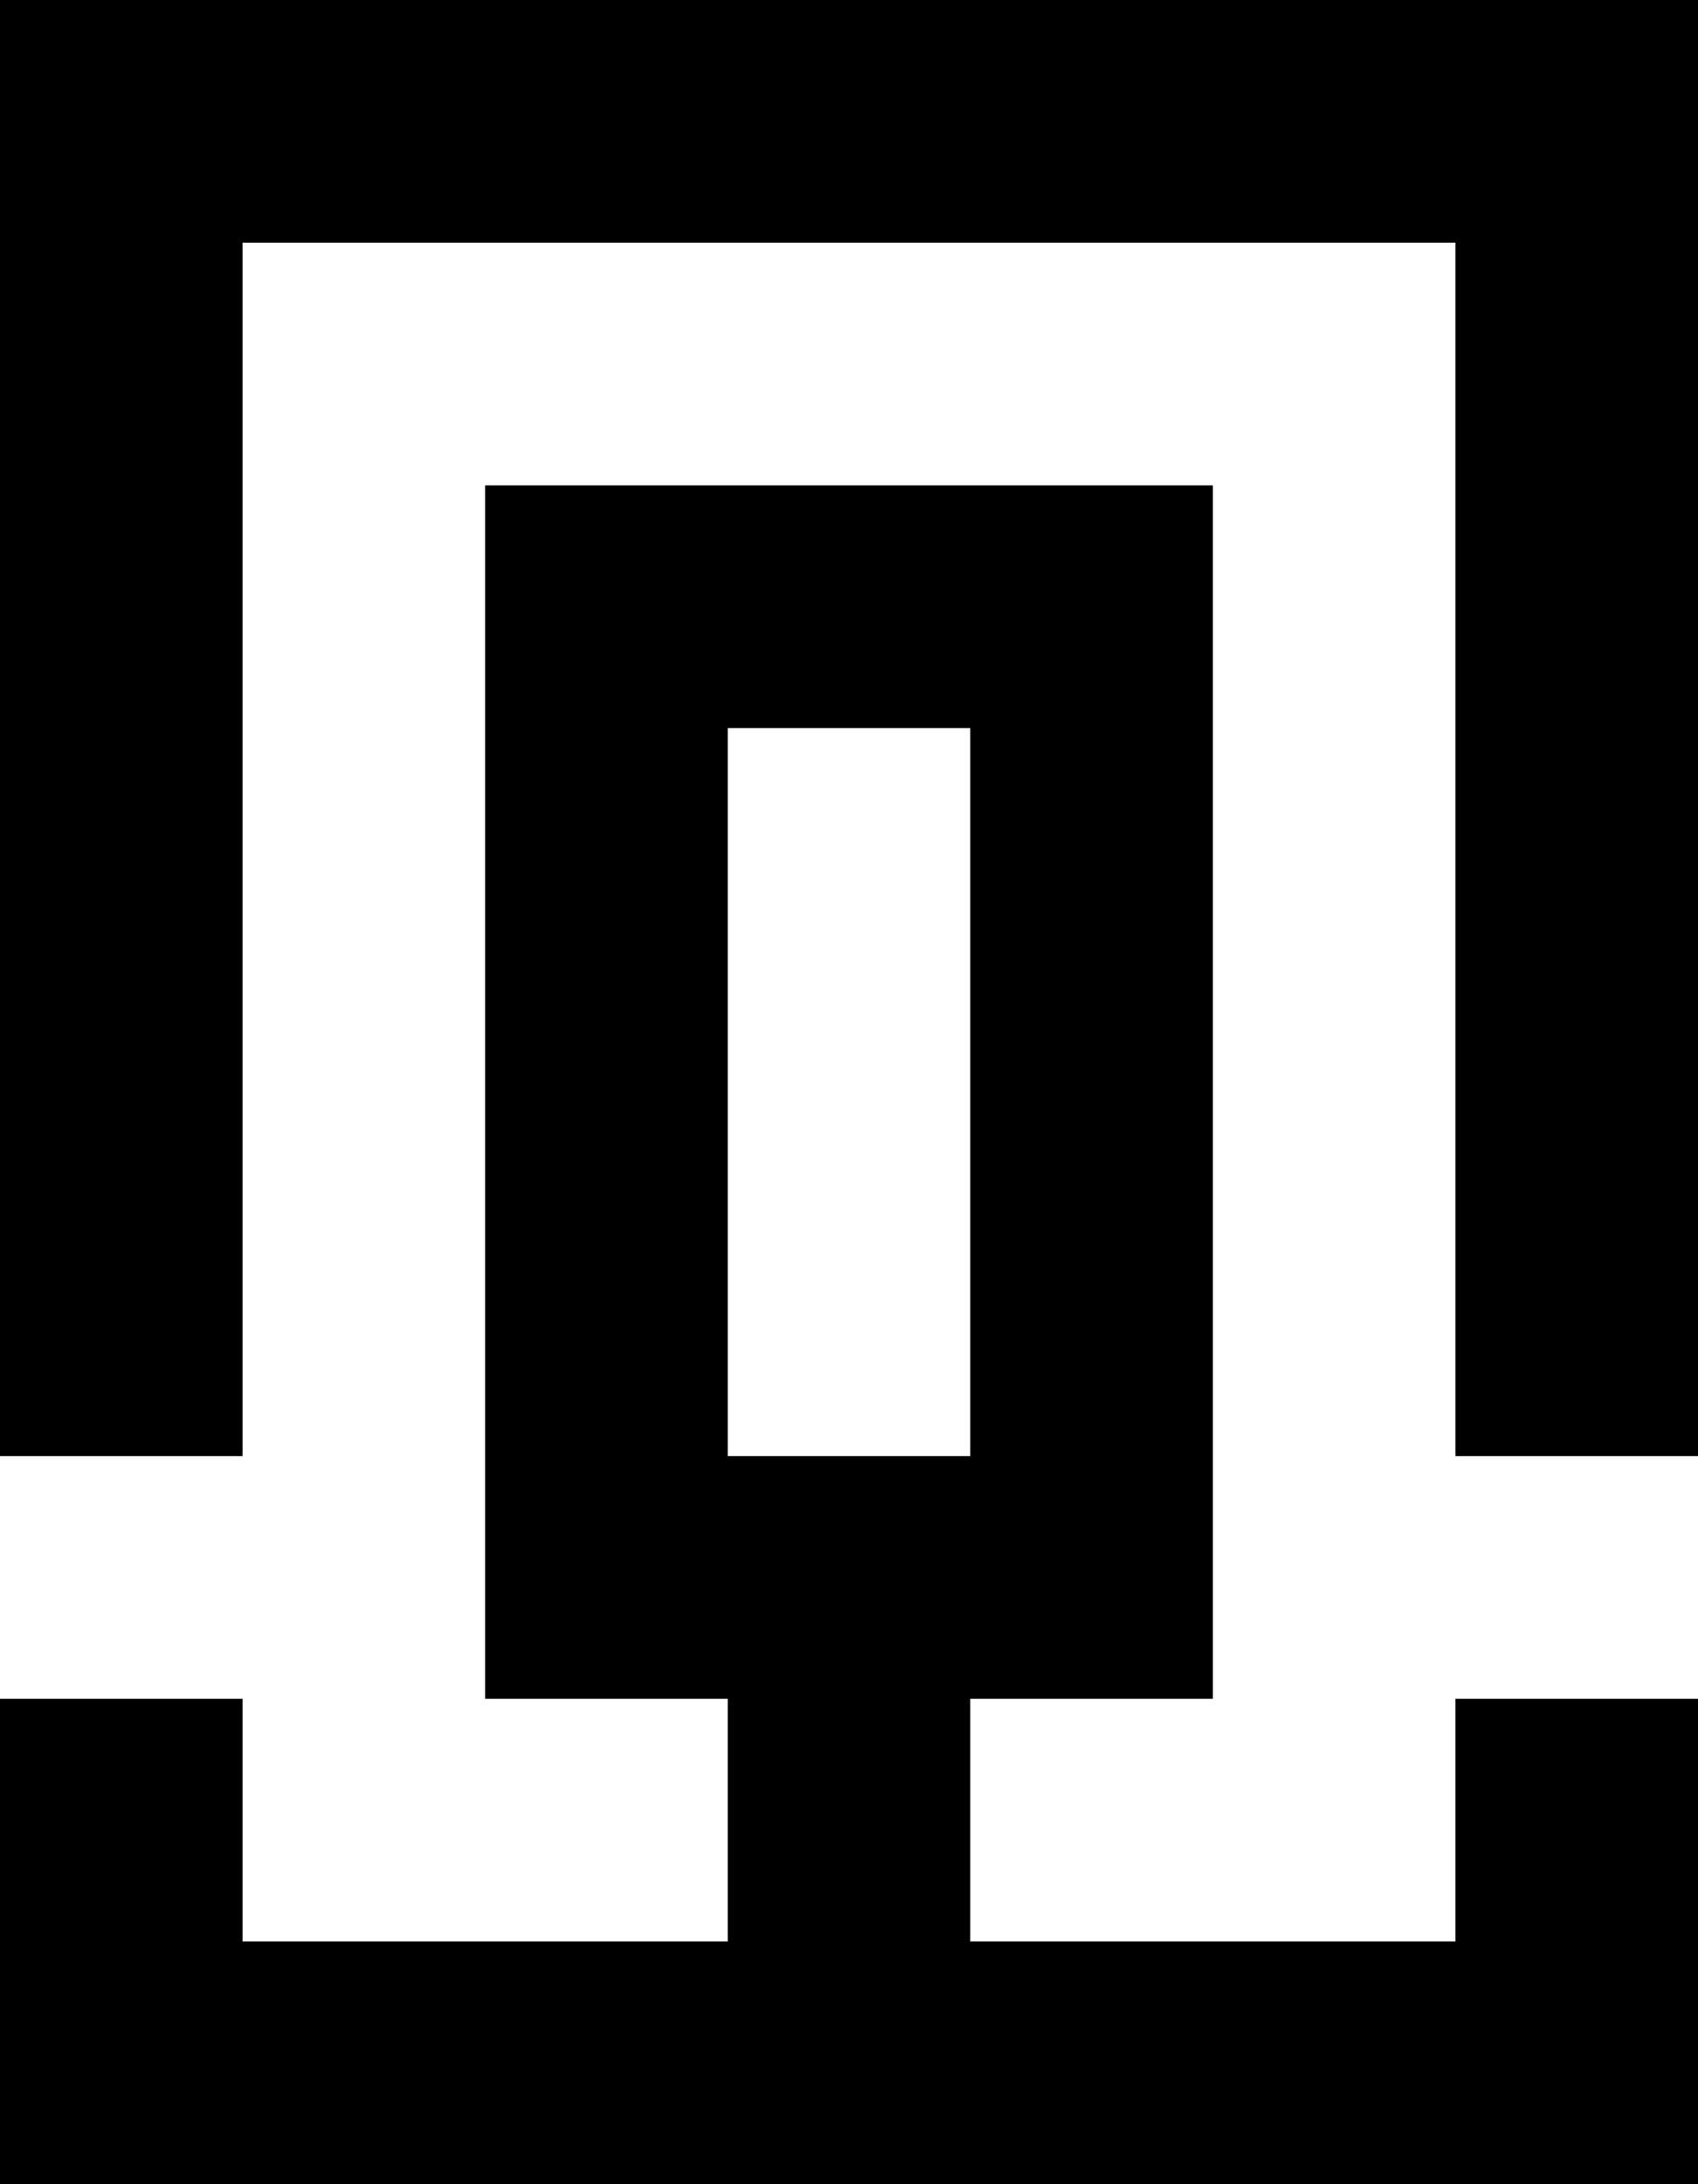 <svg viewBox="0 0 126 162" xmlns="http://www.w3.org/2000/svg"><clipPath id="a"><path d="m0 0h126v162h-126z"/></clipPath><g clip-path="url(#a)" fill="currentColor"><path d="m0 0v108h18v-90h90v90h18v-108z"/><path d="m54 54h18v54h-18zm-18-18v90h18v18h-36v-18h-18v36h126v-36h-18v18h-36v-18h18v-90z"/></g></svg>